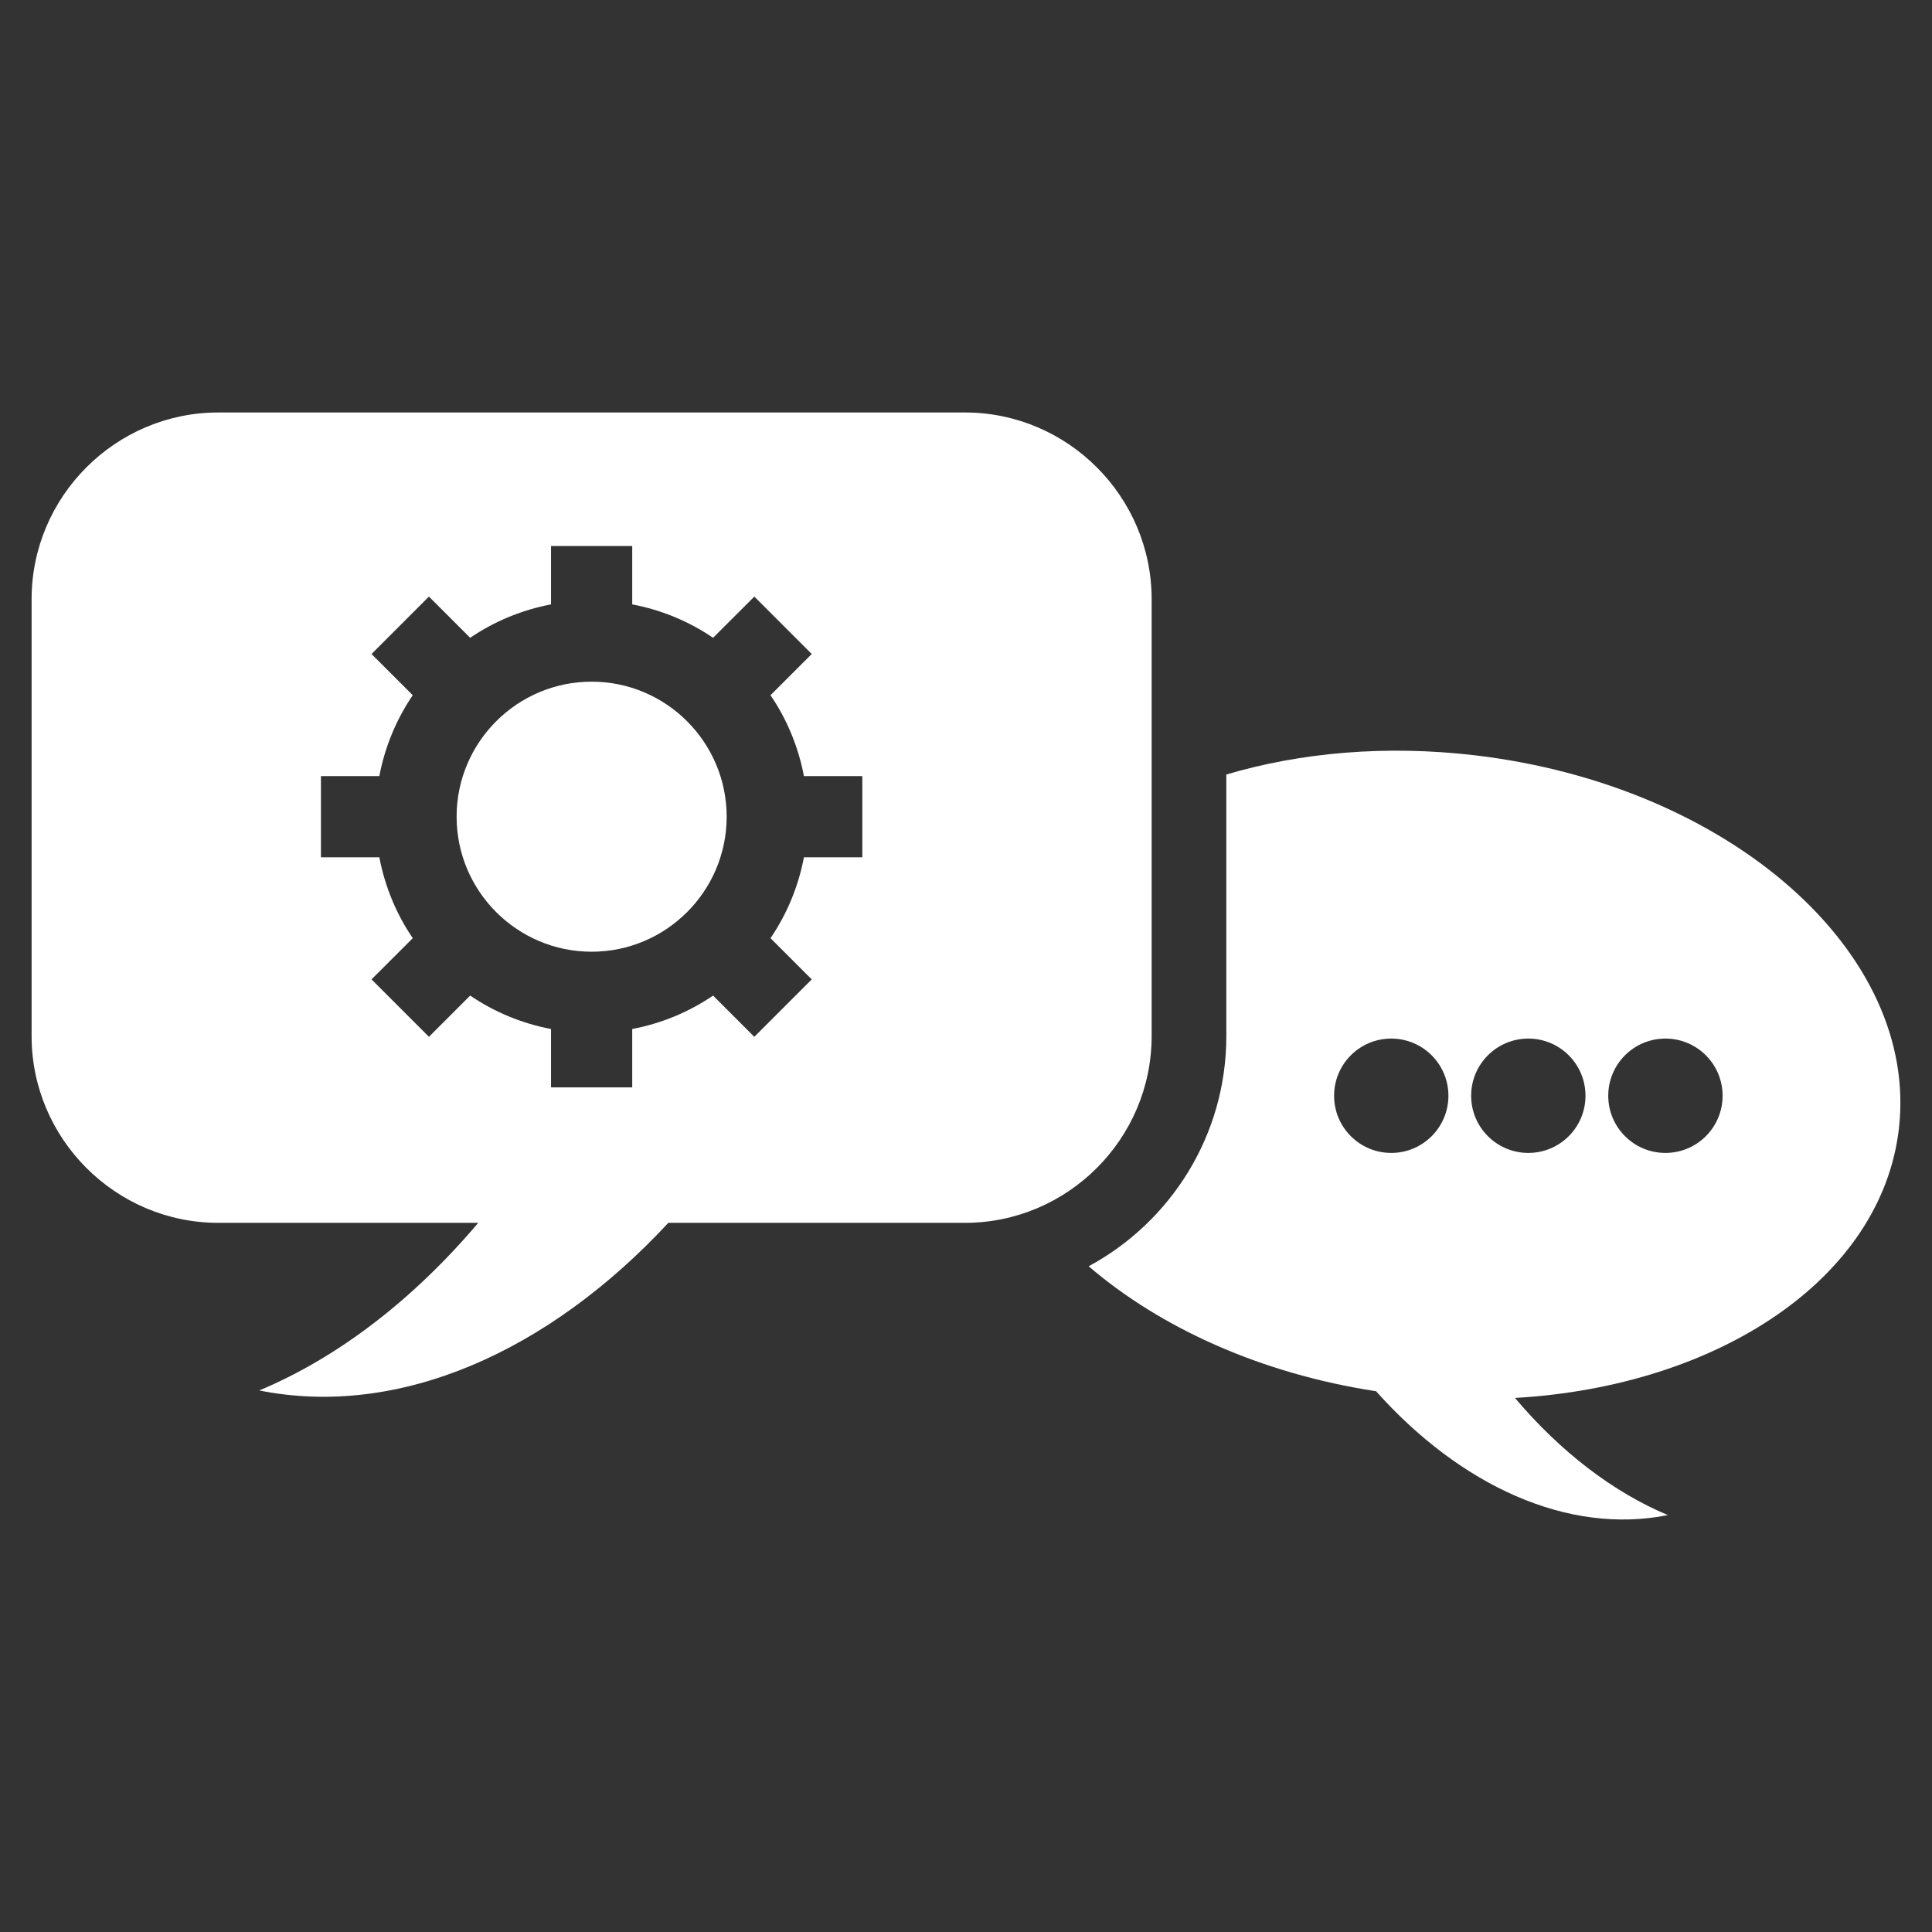 <?xml version="1.0" encoding="UTF-8"?>
<svg id="Layer_1" xmlns="http://www.w3.org/2000/svg" version="1.1" viewBox="0 0 150 150">
  <rect x="0" y="0" width="150" height="150" fill="#333333" stroke="none"/>
  <!-- Generator: Adobe Illustrator 29.6.0, SVG Export Plug-In . SVG Version: 2.1.1 Build 207)  -->
  <path d="M114.494,58.64c-6.914-.811-13.529-.212-19.282,1.493v20.314c0,7.714-4.332,14.438-10.688,17.866,5.567,4.778,13.368,8.334,22.312,9.702,6.555,7.336,14.875,11.171,22.659,9.617-4.262-1.787-8.349-4.922-11.874-9.096,15.828-.906,28.442-9.288,29.805-20.874,1.609-13.703-13.133-26.696-32.932-29.023ZM108.015,89.513c-2.451,0-4.436-1.988-4.436-4.439,0-2.455,1.985-4.439,4.436-4.439s4.439,1.984,4.439,4.439c0,2.45-1.987,4.439-4.439,4.439ZM118.659,89.513c-2.451,0-4.439-1.988-4.439-4.439,0-2.455,1.988-4.439,4.439-4.439,2.452,0,4.438,1.984,4.438,4.439,0,2.45-1.985,4.439-4.438,4.439ZM129.303,89.513c-2.451,0-4.439-1.988-4.439-4.439,0-2.455,1.988-4.439,4.439-4.439,2.452,0,4.439,1.984,4.439,4.439,0,2.45-1.986,4.439-4.439,4.439Z" fill="#fff"/>
  <g>
    <path d="M45.935,52.925c-5.782,0-10.484,4.701-10.484,10.482,0,5.783,4.702,10.484,10.484,10.484,5.781,0,10.483-4.701,10.483-10.484,0-5.78-4.702-10.482-10.483-10.482Z" fill="#fff"/>
    <path d="M74.922,32.025H16.947c-7.972,0-14.493,6.524-14.493,14.493v33.93c0,7.969,6.521,14.493,14.493,14.493h20.183c-5.05,5.968-10.898,10.459-17.002,13.014,10.878,2.174,22.48-3.012,31.762-13.014h23.031c7.971,0,14.492-6.524,14.492-14.493v-33.93c0-7.969-6.521-14.493-14.492-14.493ZM66.949,66.56h-4.533c-.434,2.291-1.327,4.419-2.594,6.28l3.201,3.199-4.457,4.459-3.202-3.201c-1.857,1.264-3.985,2.159-6.278,2.594v4.534h-6.304v-4.534c-2.291-.435-4.419-1.33-6.278-2.594l-3.201,3.201-4.458-4.459,3.201-3.199c-1.265-1.861-2.158-3.989-2.594-6.28h-4.534v-6.305h4.534c.436-2.29,1.329-4.419,2.594-6.279l-3.201-3.199,4.458-4.458,3.201,3.2c1.859-1.265,3.987-2.159,6.278-2.594v-4.532h6.304v4.532c2.293.435,4.421,1.329,6.278,2.594l3.202-3.2,4.457,4.458-3.201,3.199c1.267,1.86,2.16,3.989,2.594,6.279h4.533v6.305Z" fill="#fff"/>
  </g>
</svg>